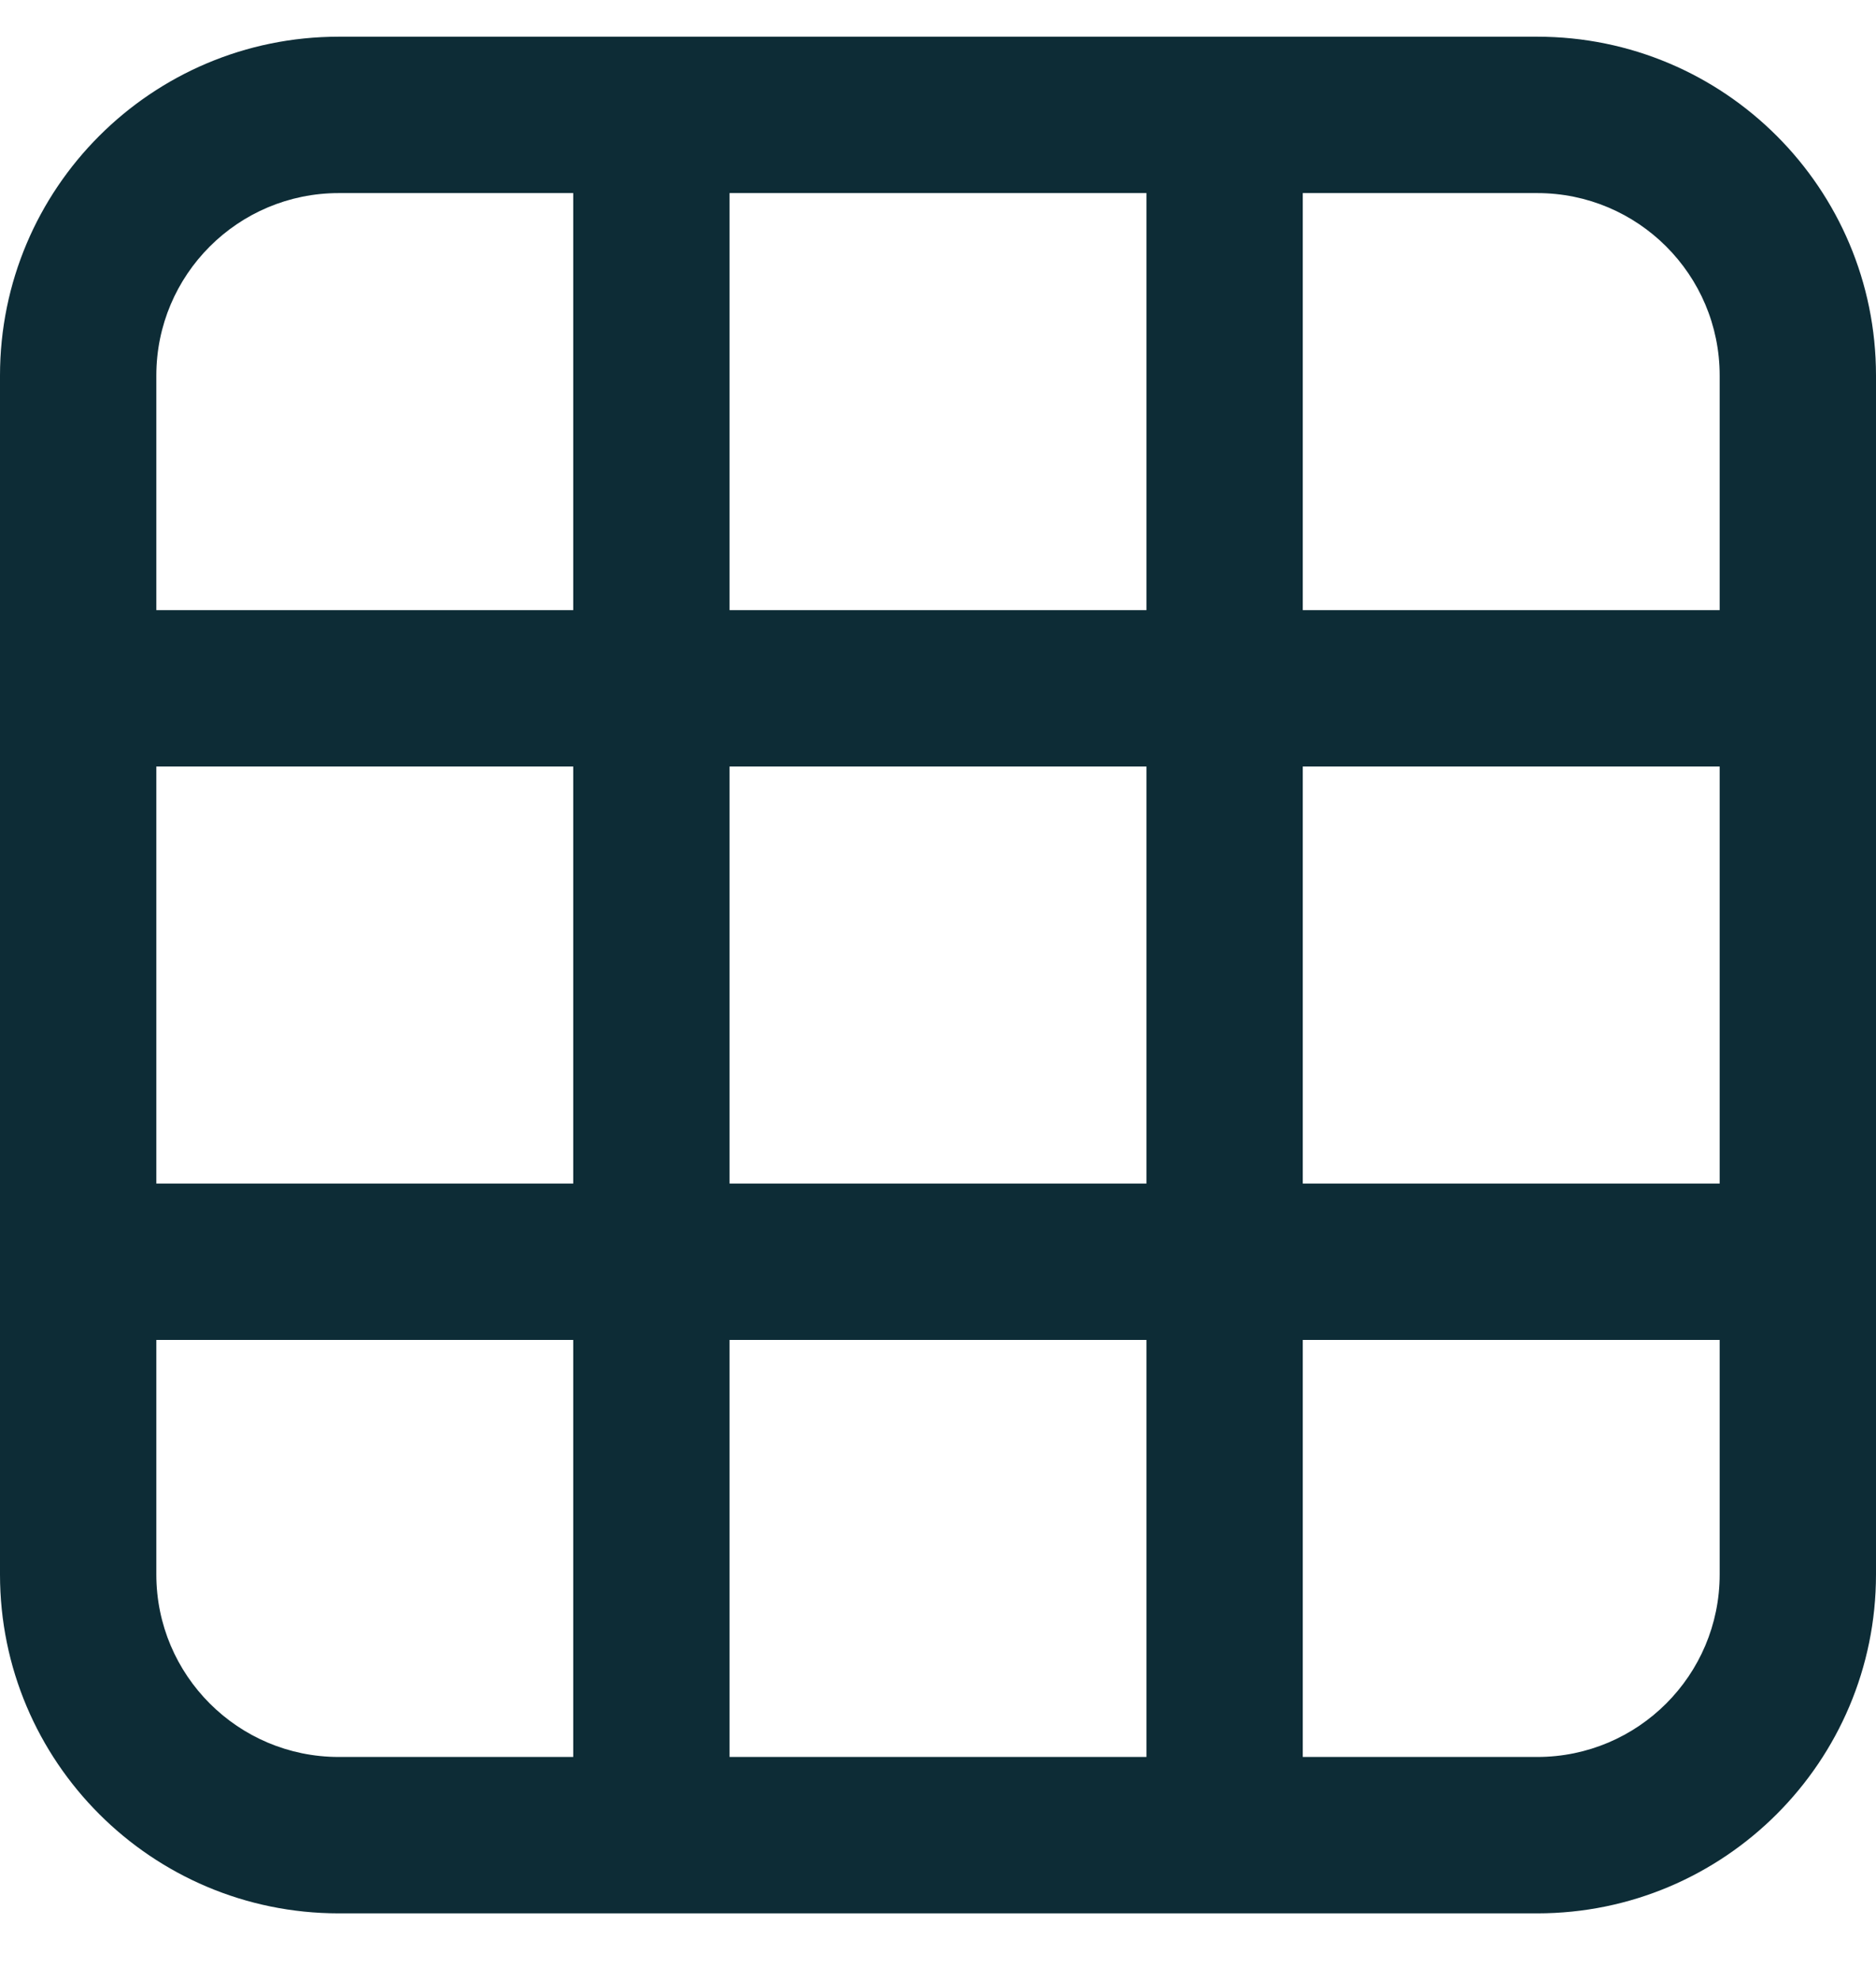 <svg width="18" height="19" viewBox="0 0 18 19" fill="none" xmlns="http://www.w3.org/2000/svg">
<path d="M0 3.602C0 1.807 1.455 0.352 3.25 0.352H14.75C16.545 0.352 18 1.807 18 3.602V15.102C18 16.896 16.545 18.352 14.75 18.352H3.25C1.455 18.352 0 16.896 0 15.102V3.602ZM3.25 1.852C2.284 1.852 1.5 2.635 1.5 3.602V5.852H5.5V1.852H3.25ZM1.5 7.352V11.352H5.5L5.5 7.352H1.5ZM7 7.352L7 11.352H11L11 7.352H7ZM12.5 7.352L12.5 11.352H16.5V7.352H12.5ZM11 12.852H7V16.852H11V12.852ZM12.5 16.852H14.75C15.716 16.852 16.5 16.068 16.5 15.102V12.852H12.5V16.852ZM12.5 5.852H16.5V3.602C16.5 2.635 15.716 1.852 14.75 1.852H12.5V5.852ZM11 1.852H7V5.852H11V1.852ZM1.5 12.852V15.102C1.5 16.068 2.284 16.852 3.25 16.852H5.5V12.852H1.5Z" fill="#0D2C36"/>
</svg>